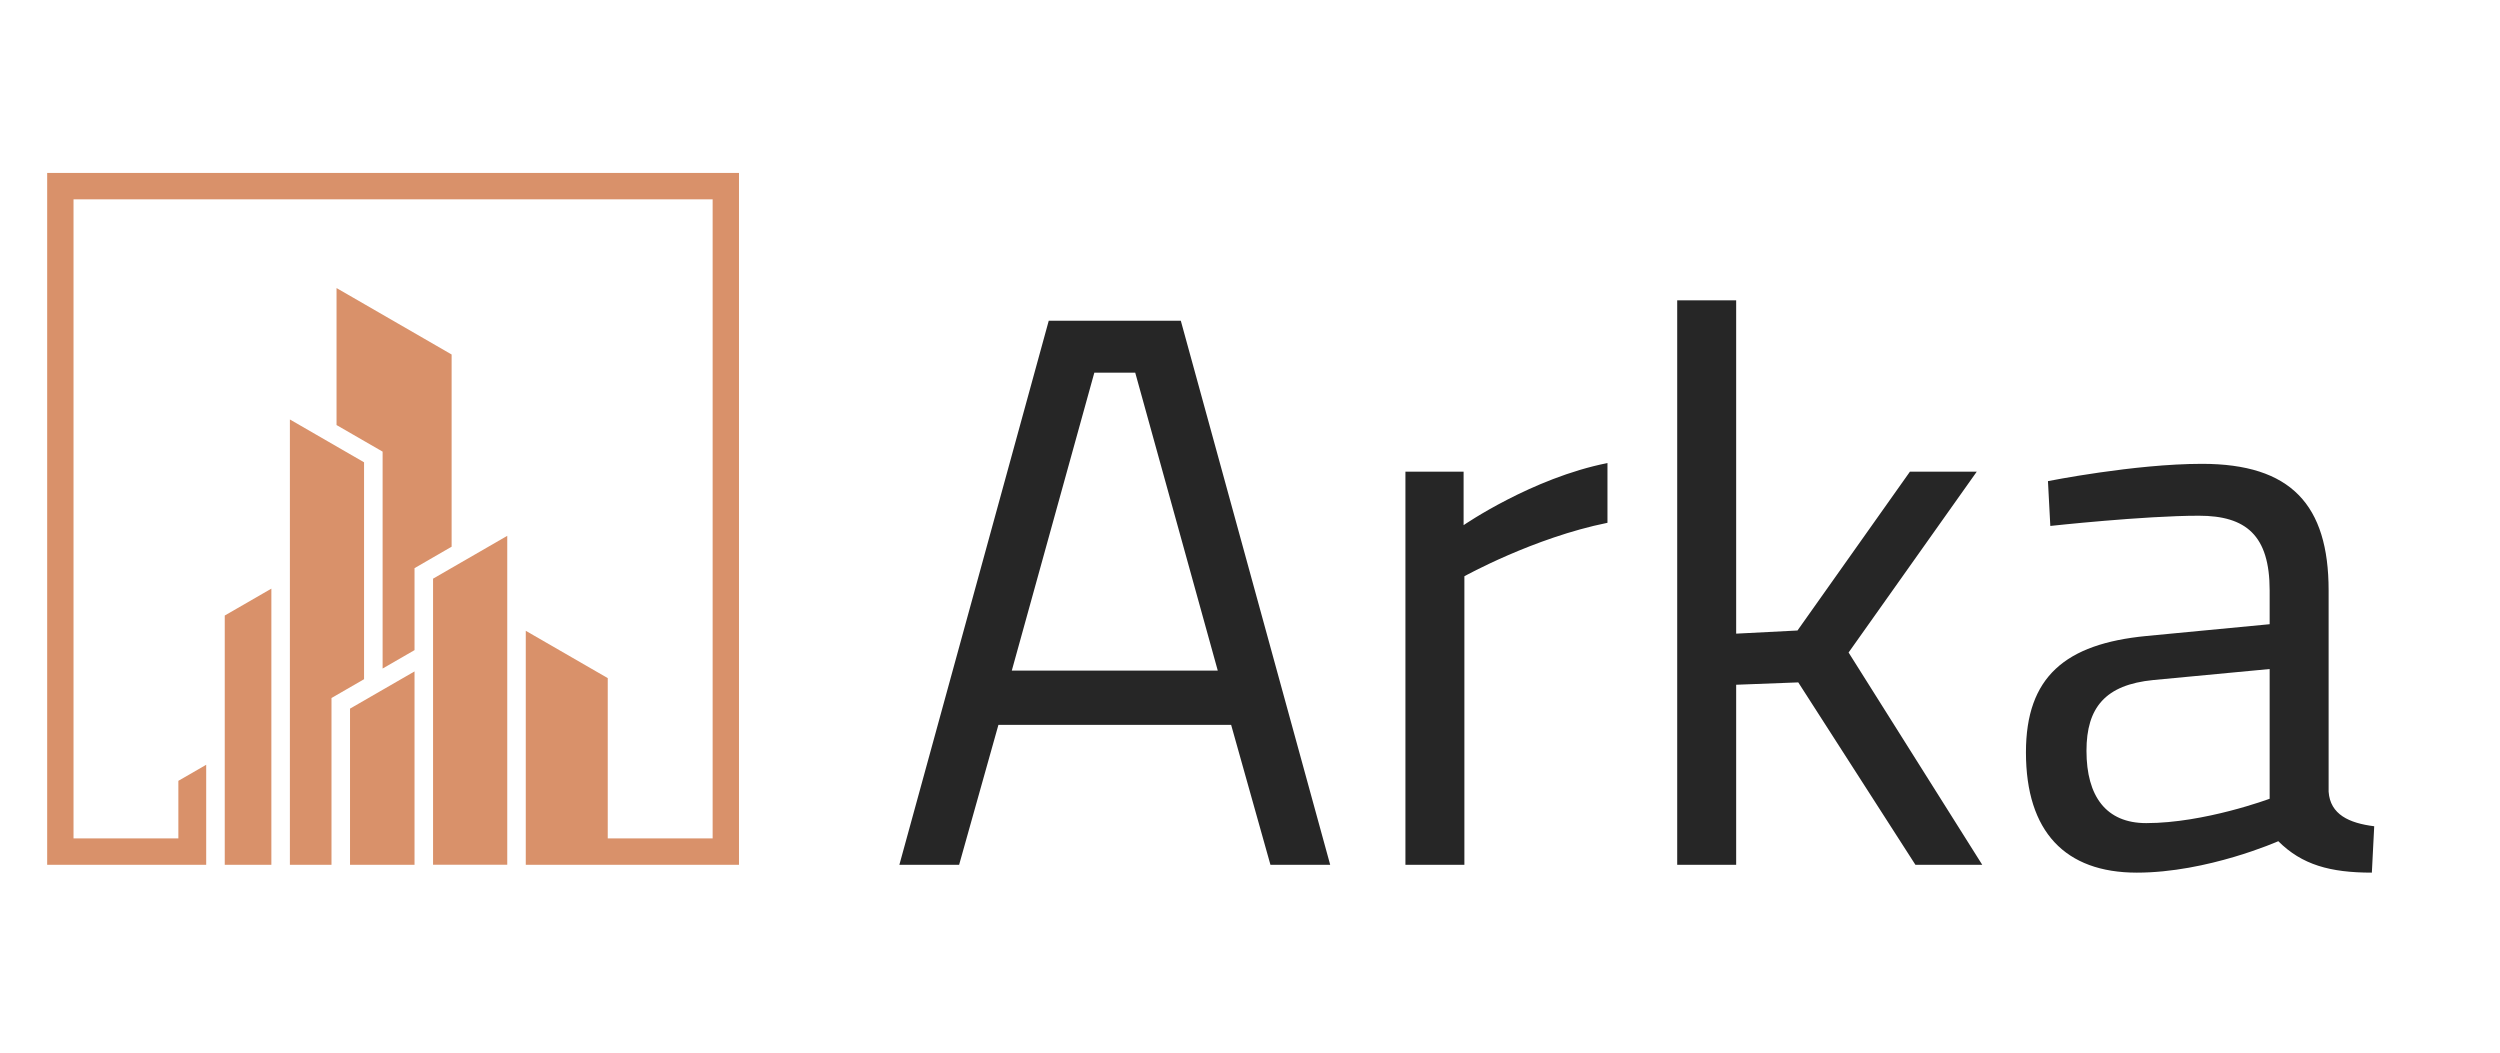 <svg width="159" height="67" viewBox="0 0 159 67" fill="none" xmlns="http://www.w3.org/2000/svg">
<path d="M57.2 55H61L63.5 46.1H78.3L80.8 55H84.6L75.1 20.4H66.7L57.2 55ZM69.6 23.7H72.2L77.45 42.65H64.35L69.6 23.7ZM89.385 55H93.135V36.65C93.135 36.65 97.535 34.2 102.235 33.25V29.45C97.435 30.4 93.085 33.4 93.085 33.4V30H89.385V55ZM110.42 55V43.55L114.37 43.4L121.82 55H126.07L117.57 41.5L125.72 30H121.47L114.32 40.1L110.42 40.3V19.1H106.67V55H110.42ZM148.1 37.55C148.1 32.1 145.7 29.5 140.05 29.5C135.75 29.5 130.25 30.6 130.25 30.6L130.4 33.45C130.4 33.45 136.35 32.8 139.85 32.8C142.85 32.8 144.35 34.05 144.35 37.55V39.7L136.5 40.45C131.35 40.95 128.85 43.05 128.85 47.85C128.85 52.9 131.35 55.5 135.9 55.5C140.4 55.5 144.9 53.5 144.9 53.5C146.4 55 148.2 55.5 150.85 55.5L151 52.55C149.4 52.35 148.2 51.8 148.1 50.35V37.55ZM144.35 42.55V50.8C144.35 50.8 140.2 52.35 136.5 52.35C133.95 52.35 132.7 50.65 132.7 47.75C132.7 45 133.9 43.55 136.95 43.25L144.35 42.55Z" fill="#262626"/>
<g clip-path="url(#clip0_171_985)">
<path fill-rule="evenodd" clip-rule="evenodd" d="M26.364 42.702V55H22.261V45.069L24.334 43.873L26.364 42.702ZM26.364 41.348L24.334 42.519V28.724L21.404 27.033V18.32L28.723 22.546V34.77L26.364 36.134V41.348ZM23.154 29.402V43.197L21.083 44.393V55H18.437V26.678L23.154 29.402ZM17.259 37.437V55H14.294V39.148L17.259 37.437ZM33.439 55V40.118L33.937 40.406L38.653 43.128V53.324H45.324V12.676H4.676V53.324H11.344V49.661L13.114 48.639V55H11.344H3V11H47V55C42.48 55 37.957 55 33.439 55ZM27.542 55V36.803L32.261 34.079V54.998H27.542V55Z" fill="#D9916A"/>
</g>
<defs>
<clipPath id="clip0_171_985">
<rect width="44" height="44" fill="white" transform="translate(3 11)"/>
</clipPath>
</defs>
</svg>
